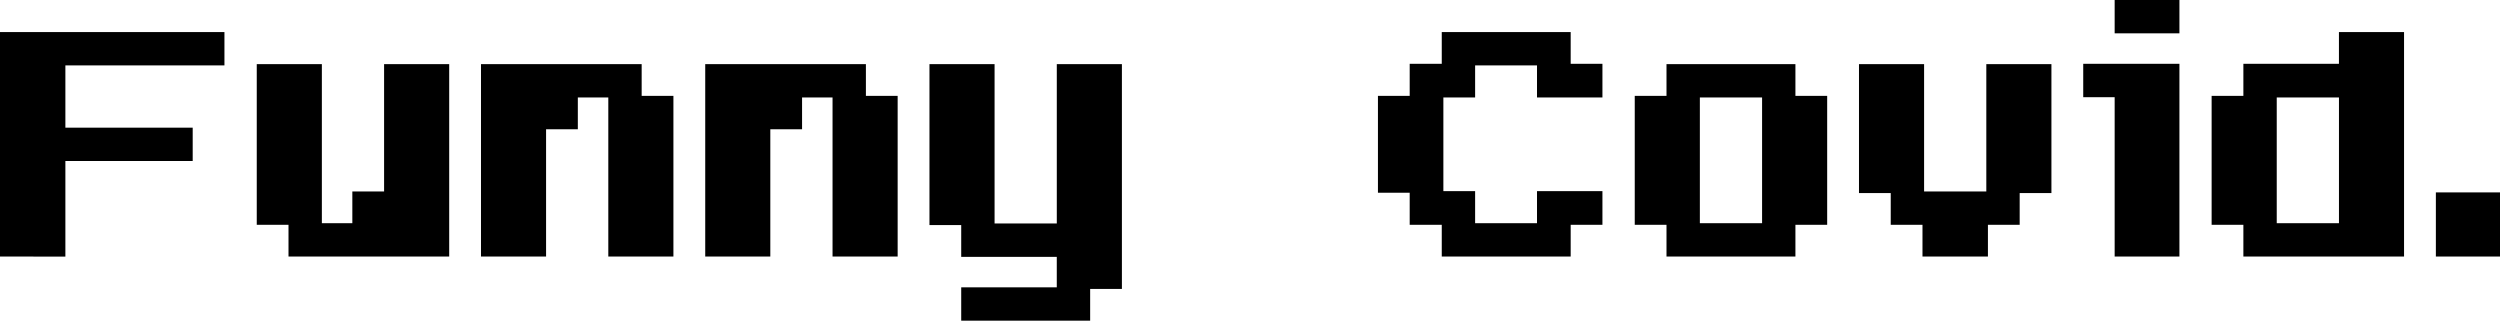 <?xml version="1.0" encoding="UTF-8" standalone="no"?>
<!-- Created with Inkscape (http://www.inkscape.org/) -->

<svg
   xmlns:dc="http://purl.org/dc/elements/1.1/"
   xmlns:cc="http://creativecommons.org/ns#"
   xmlns:rdf="http://www.w3.org/1999/02/22-rdf-syntax-ns#"
   xmlns:svg="http://www.w3.org/2000/svg"
   xmlns="http://www.w3.org/2000/svg"
   xmlns:sodipodi="http://sodipodi.sourceforge.net/DTD/sodipodi-0.dtd"
   xmlns:inkscape="http://www.inkscape.org/namespaces/inkscape"
   width="110.006mm"
   height="14.111mm"
   viewBox="0 0 110.006 14.111"
   version="1.1"
   id="svg8"
   sodipodi:docname="covid.svg"
   inkscape:version="0.92.2 (5c3e80d, 2017-08-06)">
  <defs
     id="defs2" />
  <sodipodi:namedview
     id="base"
     pagecolor="#ffffff"
     bordercolor="#666666"
     borderopacity="1.0"
     inkscape:pageopacity="0.0"
     inkscape:pageshadow="2"
     inkscape:zoom="0.98994949"
     inkscape:cx="367.3602"
     inkscape:cy="60.671215"
     inkscape:document-units="mm"
     inkscape:current-layer="layer1"
     showgrid="false"
     inkscape:window-width="1920"
     inkscape:window-height="1017"
     inkscape:window-x="-8"
     inkscape:window-y="-8"
     inkscape:window-maximized="1"
     fit-margin-top="0"
     fit-margin-left="0"
     fit-margin-right="0"
     fit-margin-bottom="0" />
  <g
     inkscape:label="Layer 1"
     inkscape:groupmode="layer"
     id="layer1"
     transform="translate(289.53,-19.616)">
    <g
       aria-label="Funny Covid."
       style="font-style:normal;font-variant:normal;font-weight:normal;font-stretch:normal;font-size:14.111px;line-height:1.25;font-family:Carlito;-inkscape-font-specification:Carlito;letter-spacing:0px;word-spacing:0px;fill:#000000;fill-opacity:1;stroke:none;stroke-width:0.265"
       id="text4749">
      <path
         id="path9308"
         style="font-style:normal;font-variant:normal;font-weight:normal;font-stretch:normal;font-family:Arcadepix;-inkscape-font-specification:Arcadepix;stroke-width:0.265"
         d="m -182.346,30.905 v -2.822 h 2.822 v 2.822 z m -7.002,-1.468 h 2.738 v -5.532 h -2.738 z m -1.468,1.468 v -1.397 h -1.397 v -5.673 h 1.397 v -1.411 h 4.205 v -1.397 h 2.865 v 9.878 z m -5.664,-9.821 v -1.468 h 2.85 v 1.468 z m 0,9.821 v -7.013 h -1.383 v -1.468 h 4.233 v 8.481 z m -8.456,0 v -1.397 h -1.397 v -1.397 h -1.397 v -5.673 h 2.865 v 5.602 h 2.738 v -5.602 h 2.865 v 5.673 h -1.397 v 1.397 h -1.397 v 1.397 z m -9.796,-1.468 h 2.738 v -5.532 h -2.738 z m -1.468,1.468 v -1.397 h -1.397 v -5.673 h 1.397 v -1.397 h 5.673 v 1.397 h 1.397 v 5.673 h -1.397 v 1.397 z m -11.3,-1.397 v -1.411 h -1.397 v -4.262 h 1.397 v -1.411 h 1.411 v -1.397 h 5.673 v 1.397 h 1.397 v 1.482 h -2.879 v -1.411 h -2.723 v 1.411 h -1.397 v 4.12 h 1.397 v 1.411 h 2.723 v -1.411 h 2.879 v 1.482 h -1.397 v 1.397 h -5.673 v -1.397 z m -19.734,4.219 v -1.468 h 4.205 v -1.341 h -4.205 v -1.397 h -1.397 v -7.084 h 2.865 v 7.013 h 2.738 v -7.013 h 2.865 v 9.892 h -1.397 v 1.397 z m -11.264,-2.822 v -8.467 h 7.07 v 1.397 h 1.397 v 7.07 h -2.865 v -6.999 h -1.341 v 1.397 h -1.397 v 5.602 z m -9.867,0 v -8.467 h 7.07 v 1.397 h 1.397 v 7.07 h -2.865 v -6.999 h -1.341 v 1.397 h -1.397 v 5.602 z m -8.47,0 v -1.397 h -1.397 v -7.07 h 2.865 v 6.999 h 1.341 v -1.397 h 1.397 v -5.602 h 2.865 v 8.467 z m -12.697,0 v -9.878 h 9.878 v 1.468 h -6.999 v 2.738 h 5.602 v 1.468 h -5.602 v 4.205 z"
         inkscape:connector-curvature="0" />
    </g>
  </g>
</svg>
